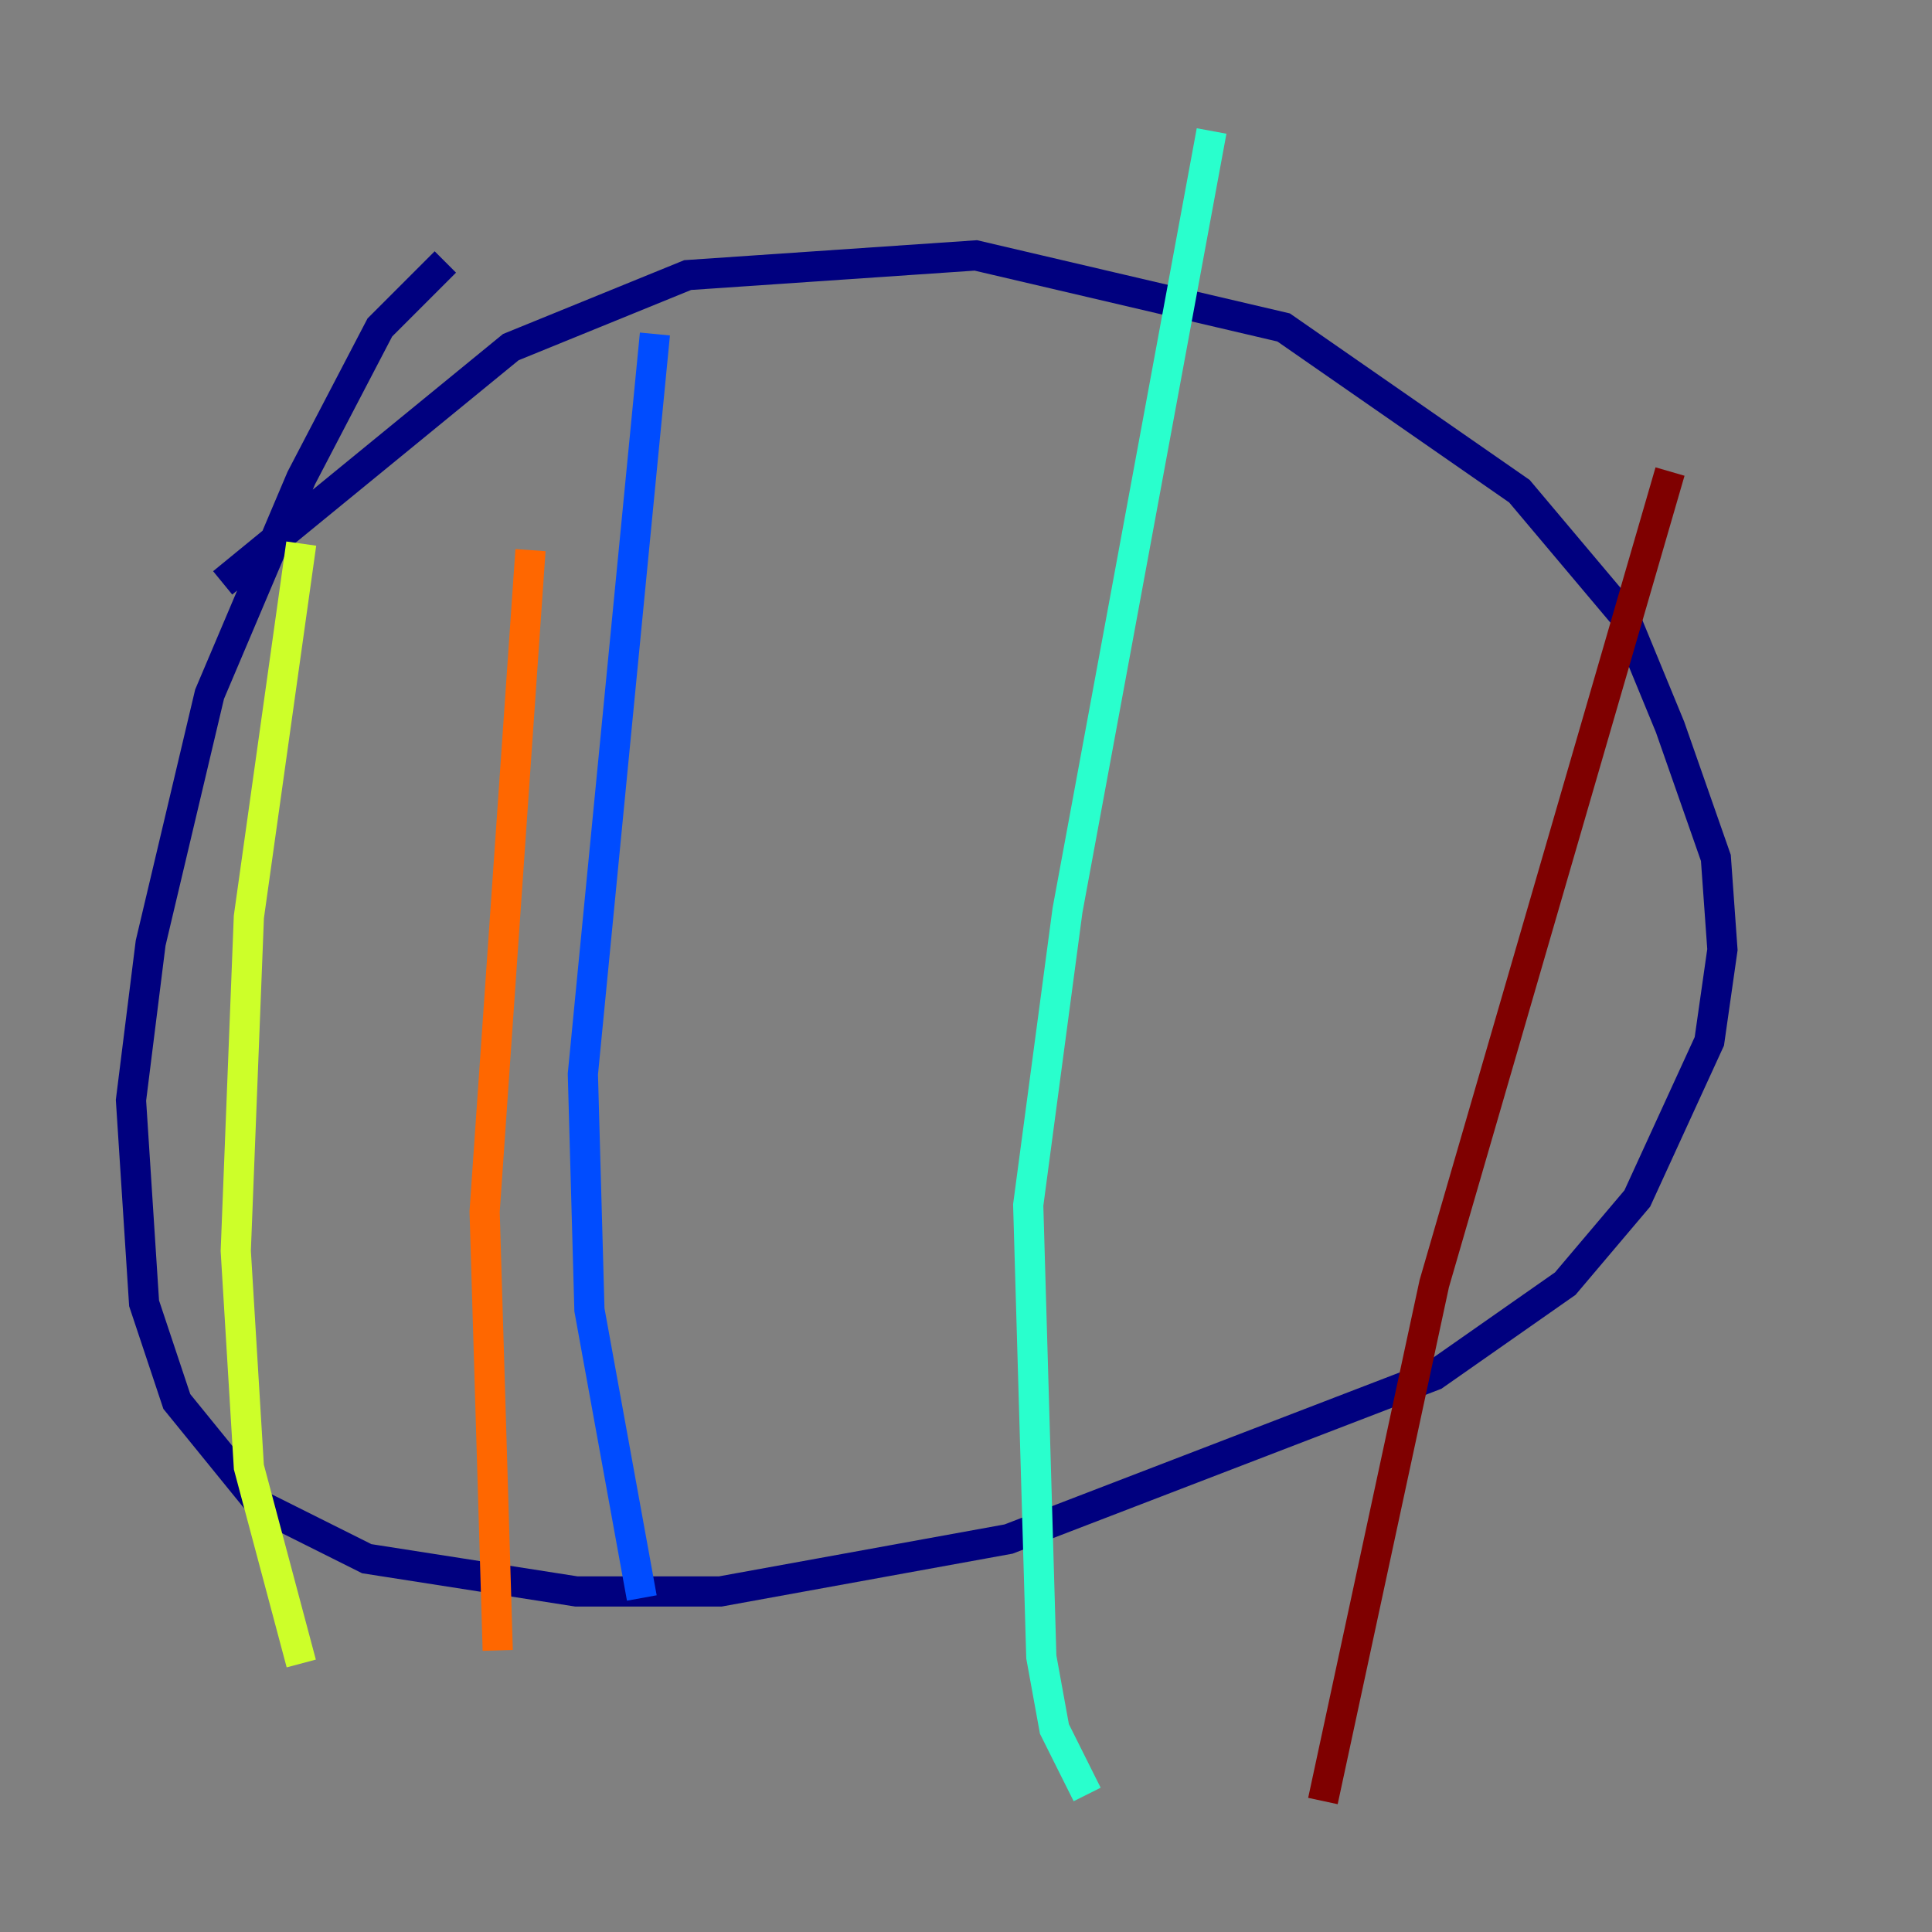 <?xml version="1.0" encoding="utf-8" ?>
<svg baseProfile="tiny" height="128" version="1.2" viewBox="0,0,128,128" width="128" xmlns="http://www.w3.org/2000/svg" xmlns:ev="http://www.w3.org/2001/xml-events" xmlns:xlink="http://www.w3.org/1999/xlink"><rect x="0" y="0" width="128" height="128" fill="#808080" stroke="none"/><defs /><polyline fill="none" points="14.752,38.617 33.844,22.997 45.559,18.224 64.651,16.922 85.044,21.695 100.664,32.542 107.607,40.786 110.644,48.163 113.681,56.841 114.115,62.915 113.248,68.99 108.475,79.403 103.702,85.044 95.024,91.119 66.82,101.966 47.729,105.437 38.183,105.437 24.298,103.268 17.356,99.797 11.715,92.854 9.546,86.346 8.678,72.895 9.98,62.481 13.885,45.993 19.959,31.675 25.166,21.695 29.505,17.356" stroke="#00007f" stroke-width="2" /><polyline fill="none" points="43.39,22.129 38.617,71.159 39.051,86.78 42.522,105.871" stroke="#004cff" stroke-width="2" /><polyline fill="none" points="80.271,8.678 70.725,60.312 68.122,79.837 68.99,109.776 69.858,114.549 72.027,118.888" stroke="#29ffcd" stroke-width="2" /><polyline fill="none" points="19.959,36.014 16.488,60.746 15.62,82.875 16.488,97.193 19.959,110.21" stroke="#cdff29" stroke-width="2" /><polyline fill="none" points="35.146,36.447 32.108,80.271 32.976,109.342" stroke="#ff6700" stroke-width="2" /><polyline fill="none" points="110.644,31.241 95.024,85.044 87.647,119.322" stroke="#7f0000" stroke-width="2" /></svg>
